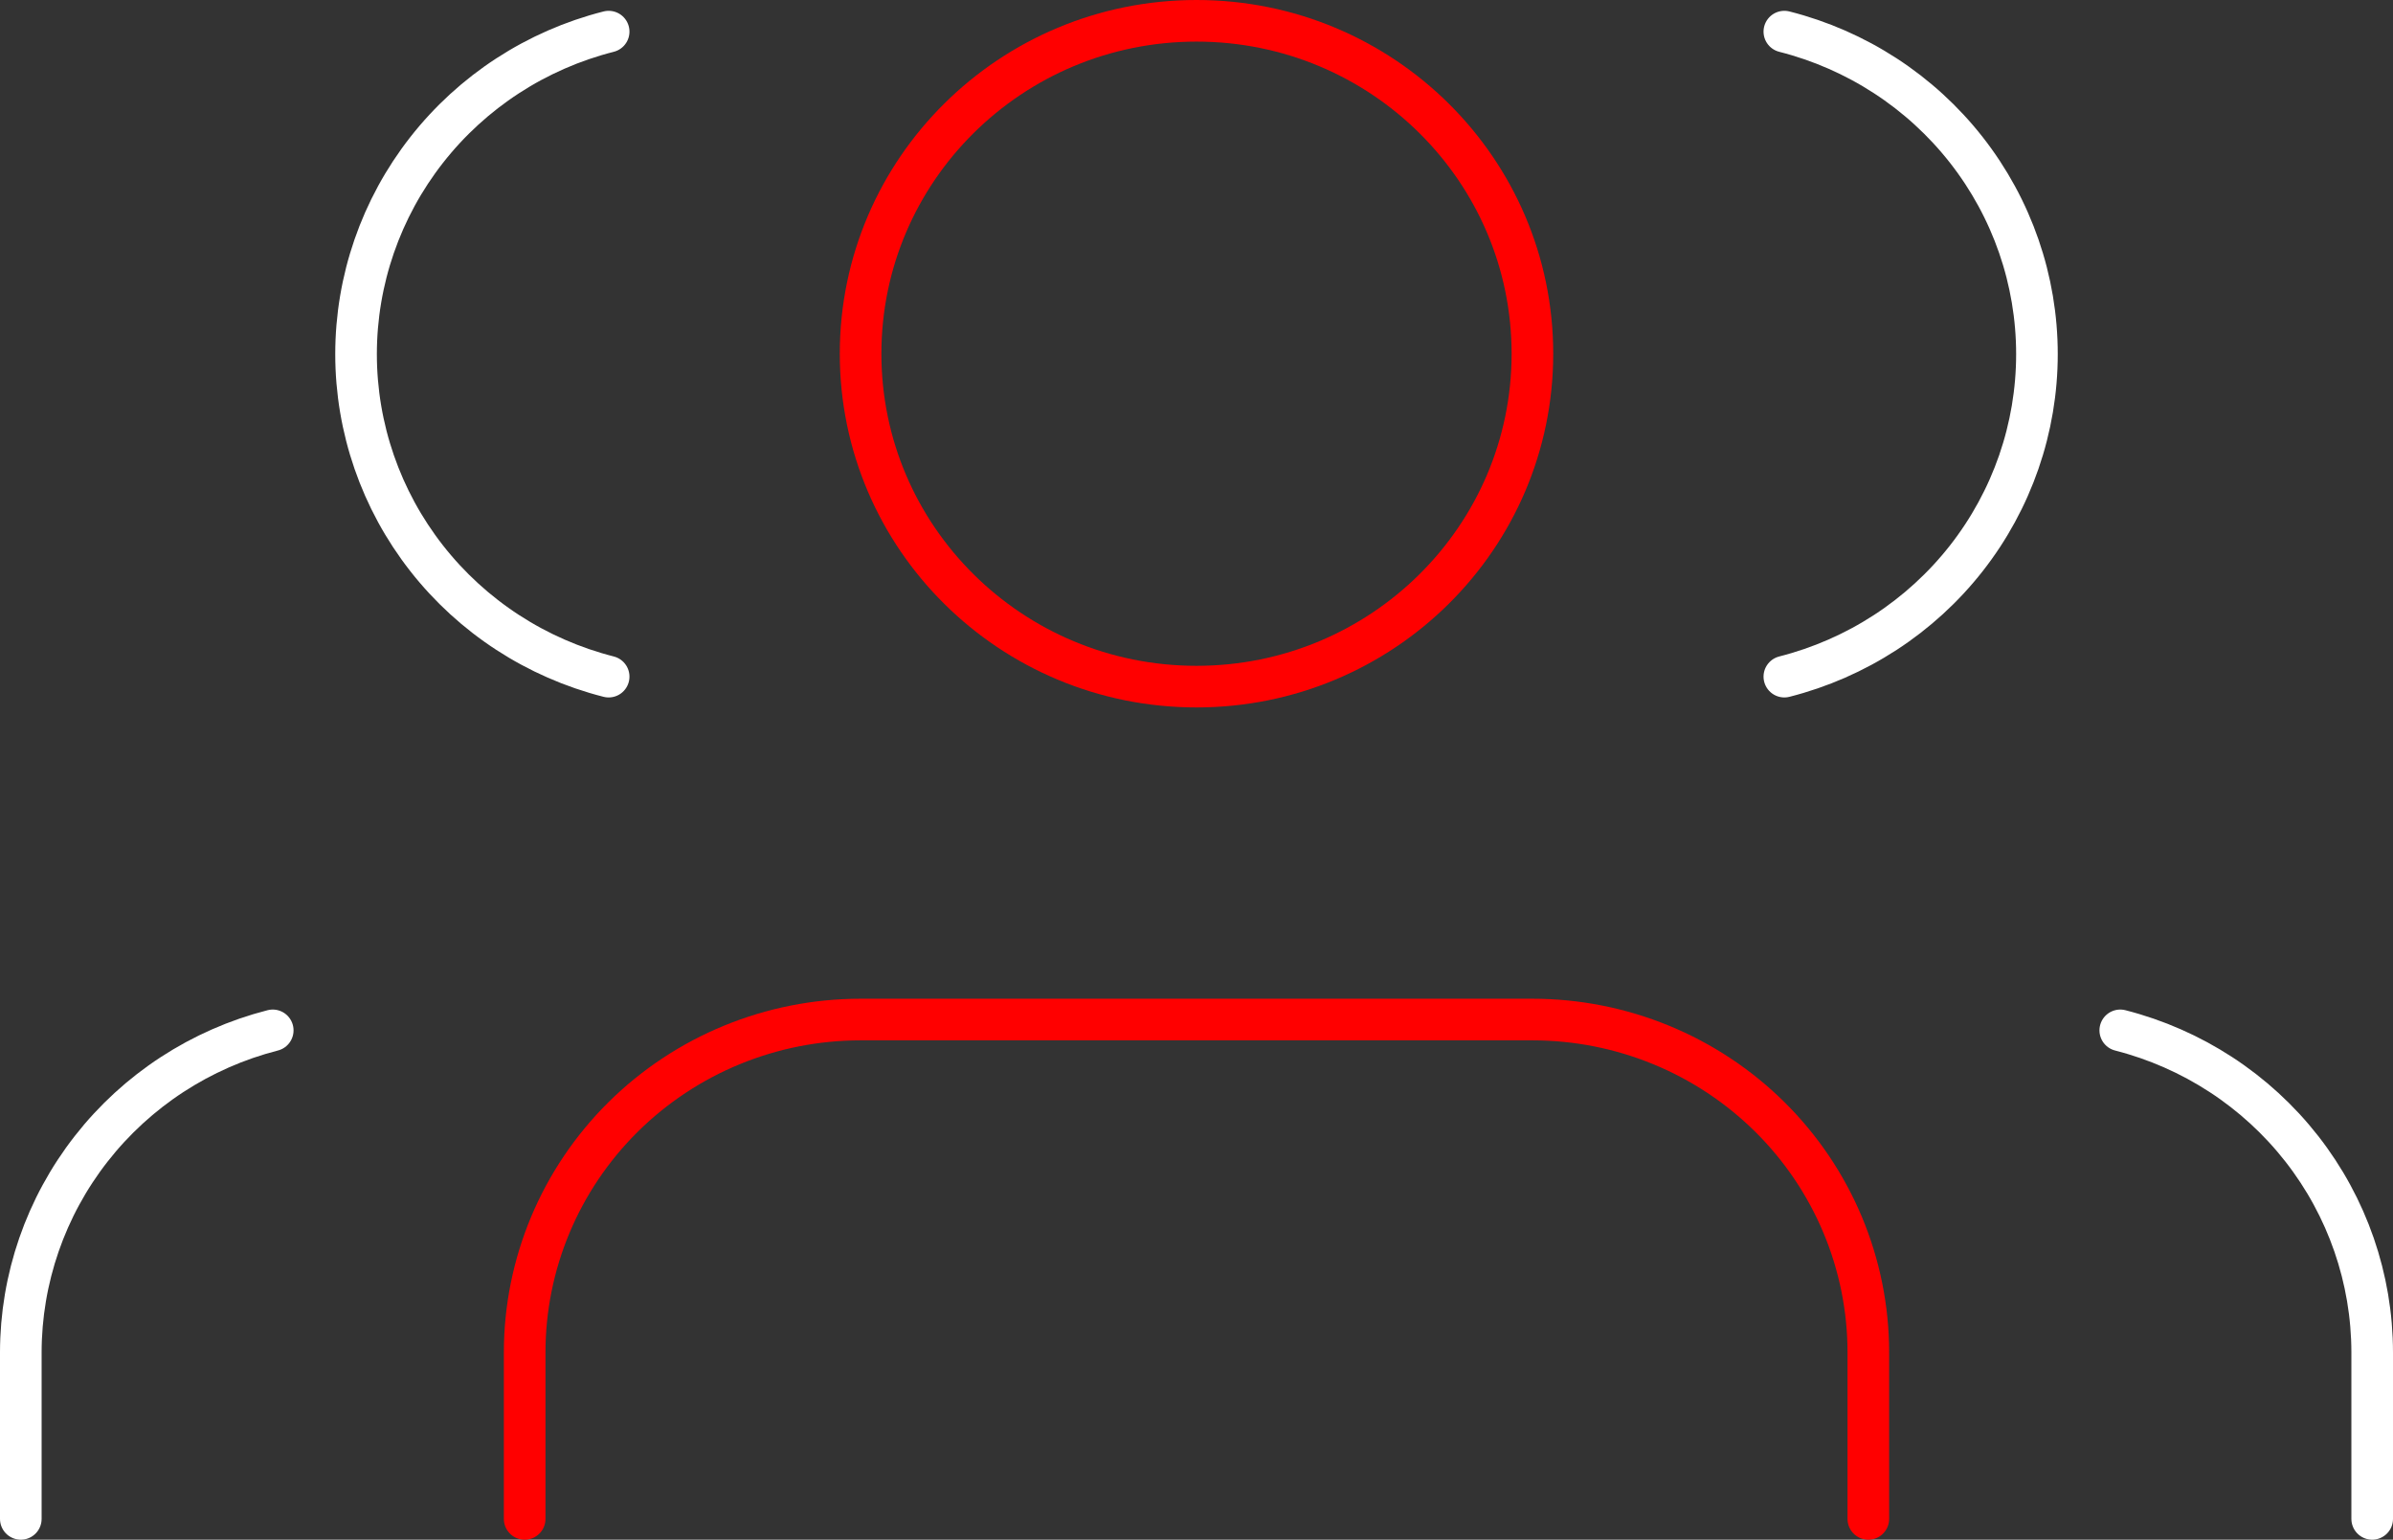 <svg width="115" height="74" viewBox="0 0 115 74" fill="none" xmlns="http://www.w3.org/2000/svg">
<rect x="0" y="0" width="115" height="74" fill="#333333" stroke="none"/>
<path d="M89.786 73V65C89.786 60.757 88.085 56.687 85.057 53.686C82.03 50.686 77.924 49 73.643 49H41.357C37.076 49 32.97 50.686 29.942 53.686C26.915 56.687 25.214 60.757 25.214 65V73" stroke="#FF0000" stroke-width="2" stroke-linecap="round" stroke-linejoin="round"/>
<path d="M57.5 33C66.415 33 73.643 25.837 73.643 17C73.643 8.163 66.415 1 57.5 1C48.585 1 41.357 8.163 41.357 17C41.357 25.837 48.585 33 57.5 33Z" stroke="#FF0000" stroke-width="2" stroke-linecap="round" stroke-linejoin="round"/>
<path d="M114 72.999V64.999C113.997 61.454 112.807 58.011 110.615 55.209C108.424 52.407 105.356 50.406 101.893 49.52" stroke="white" stroke-width="2" stroke-linecap="round" stroke-linejoin="round"/>
<path d="M85.75 1.52C89.222 2.401 92.3 4.402 94.498 7.209C96.696 10.015 97.889 13.467 97.889 17.02C97.889 20.572 96.696 24.024 94.498 26.83C92.3 29.637 89.222 31.638 85.75 32.52" stroke="white" stroke-width="2" stroke-linecap="round" stroke-linejoin="round"/>
<path d="M1 72.999V64.999C1.003 61.454 2.193 58.011 4.385 55.209C6.576 52.407 9.644 50.406 13.107 49.52" stroke="white" stroke-width="2" stroke-linecap="round" stroke-linejoin="round"/>
<path d="M29.25 1.52C25.778 2.401 22.7 4.402 20.502 7.209C18.304 10.015 17.111 13.467 17.111 17.02C17.111 20.572 18.304 24.024 20.502 26.83C22.7 29.637 25.778 31.638 29.25 32.52" stroke="white" stroke-width="2" stroke-linecap="round" stroke-linejoin="round"/>
</svg>
